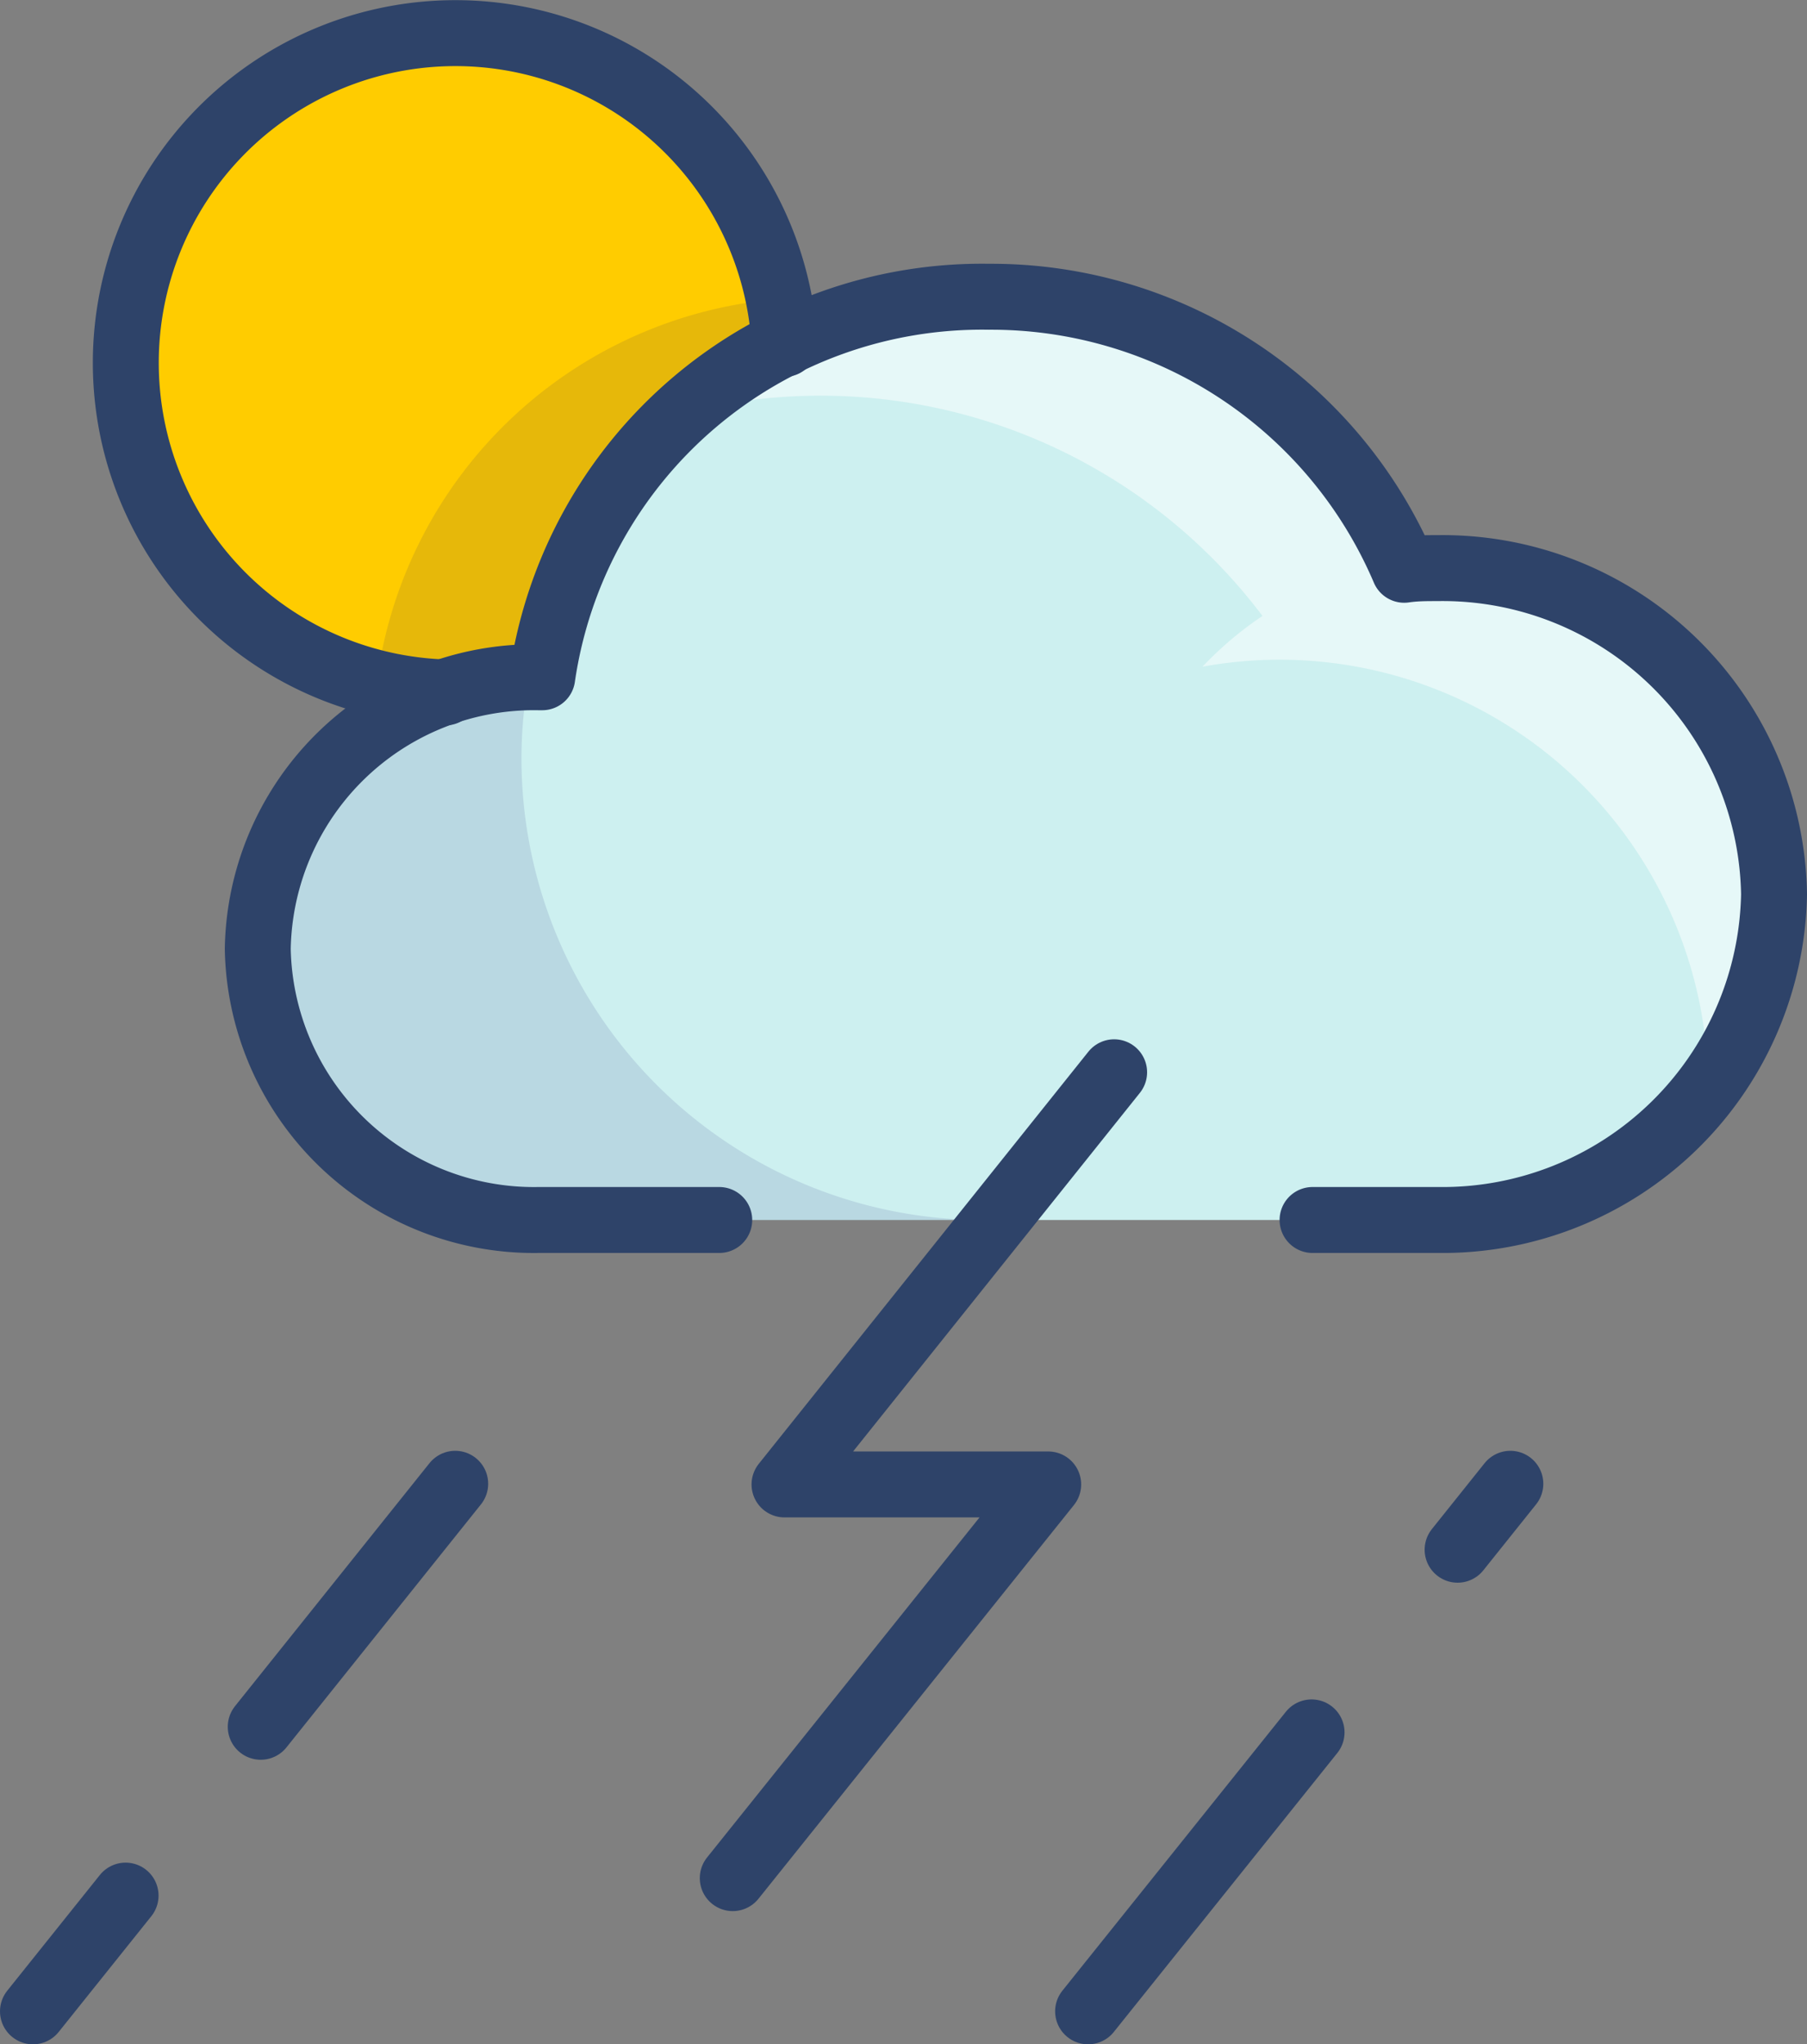 <svg xmlns="http://www.w3.org/2000/svg" viewBox="0 0 54.82 62">
  <rect x="0" y="0" width="54.82" height="62" fill="#808080" stroke="none"/>
  <defs>
    <style>
      .cls-1 {
        fill: #cdf0f0;
      }

      .cls-2 {
        fill: #fc0;
      }

      .cls-3 {
        fill: #000064;
        opacity: 0.1;
      }

      .cls-4 {
        fill: #fff;
        opacity: 0.5;
      }

      .cls-5 {
        fill: none;
        stroke: #2e4369;
        stroke-linecap: round;
        stroke-linejoin: round;
        stroke-width: 2px;
      }
    </style>
  </defs>
  <title>Asset 69</title>
  <g id="Layer_2" data-name="Layer 2">
    <g id="Layer_1-2" data-name="Layer 1">
      <g>
        <g>
          <path class="cls-1" d="M43.65,37a10.06,10.06,0,0,0,10.17-9.88A10.06,10.06,0,0,0,43.6,17.23c-.34,0-.66,0-1,.05A13.62,13.62,0,0,0,30,9,13.48,13.48,0,0,0,16.45,20.54h-.11a8.38,8.38,0,0,0-8.52,8.24A8.38,8.38,0,0,0,16.34,37Z"/>
          <path class="cls-2" d="M16.45,20.54A13.21,13.21,0,0,1,23.8,10.43h0A10,10,0,1,0,13.51,21h0a8.84,8.84,0,0,1,2.83-.47Z"/>
          <path class="cls-3" d="M13.51,21a8.84,8.84,0,0,1,2.83-.47h.11A13.21,13.21,0,0,1,23.8,10.43h0a8.57,8.57,0,0,0-.18-1.36A13.41,13.41,0,0,0,11.45,20.54h-.11l-.46,0a9.85,9.85,0,0,0,2.63.45Z"/>
          <path class="cls-3" d="M15.82,23a13.32,13.32,0,0,1,.23-2.46A8.23,8.23,0,1,0,16.34,37H29.82A14,14,0,0,1,15.82,23Z"/>
          <path class="cls-4" d="M53.79,27.58c0-.17,0-.34,0-.52A10,10,0,0,0,43.6,17.23c-.34,0-.66,0-1,.05,0-.06-.06-.12-.08-.19h0A14,14,0,0,0,29.92,9a13.82,13.82,0,0,0-9.21,3.53A16.79,16.79,0,0,1,38.3,18.68a10.75,10.75,0,0,0-1.82,1.54A13,13,0,0,1,51.82,33l.07-.09a10,10,0,0,0,1.89-5A2.81,2.81,0,0,0,53.79,27.58Z"/>
        </g>
        <g>
          <polyline class="cls-5" points="33.8 32.52 23.8 45.02 31.8 45.02 22.23 56.96"/>
          <path class="cls-5" d="M39.82,37h3.83a10.06,10.06,0,0,0,10.17-9.88A10.06,10.06,0,0,0,43.6,17.23c-.34,0-.66,0-1,.05A13.62,13.62,0,0,0,30,9,13.48,13.48,0,0,0,16.45,20.54h-.11a8.38,8.38,0,0,0-8.52,8.24A8.38,8.38,0,0,0,16.34,37h5.48"/>
          <path class="cls-5" d="M13.51,21A10,10,0,1,1,23.8,10.43"/>
          <line class="cls-5" x1="3.81" y1="57.49" x2="1" y2="61"/>
          <line class="cls-5" x1="13.81" y1="45" x2="7.91" y2="52.37"/>
          <line class="cls-5" x1="39.79" y1="52.54" x2="33.01" y2="61"/>
          <line class="cls-5" x1="45.82" y1="45" x2="44.22" y2="47"/>
        </g>
      </g>
    </g>
  </g>
</svg>
